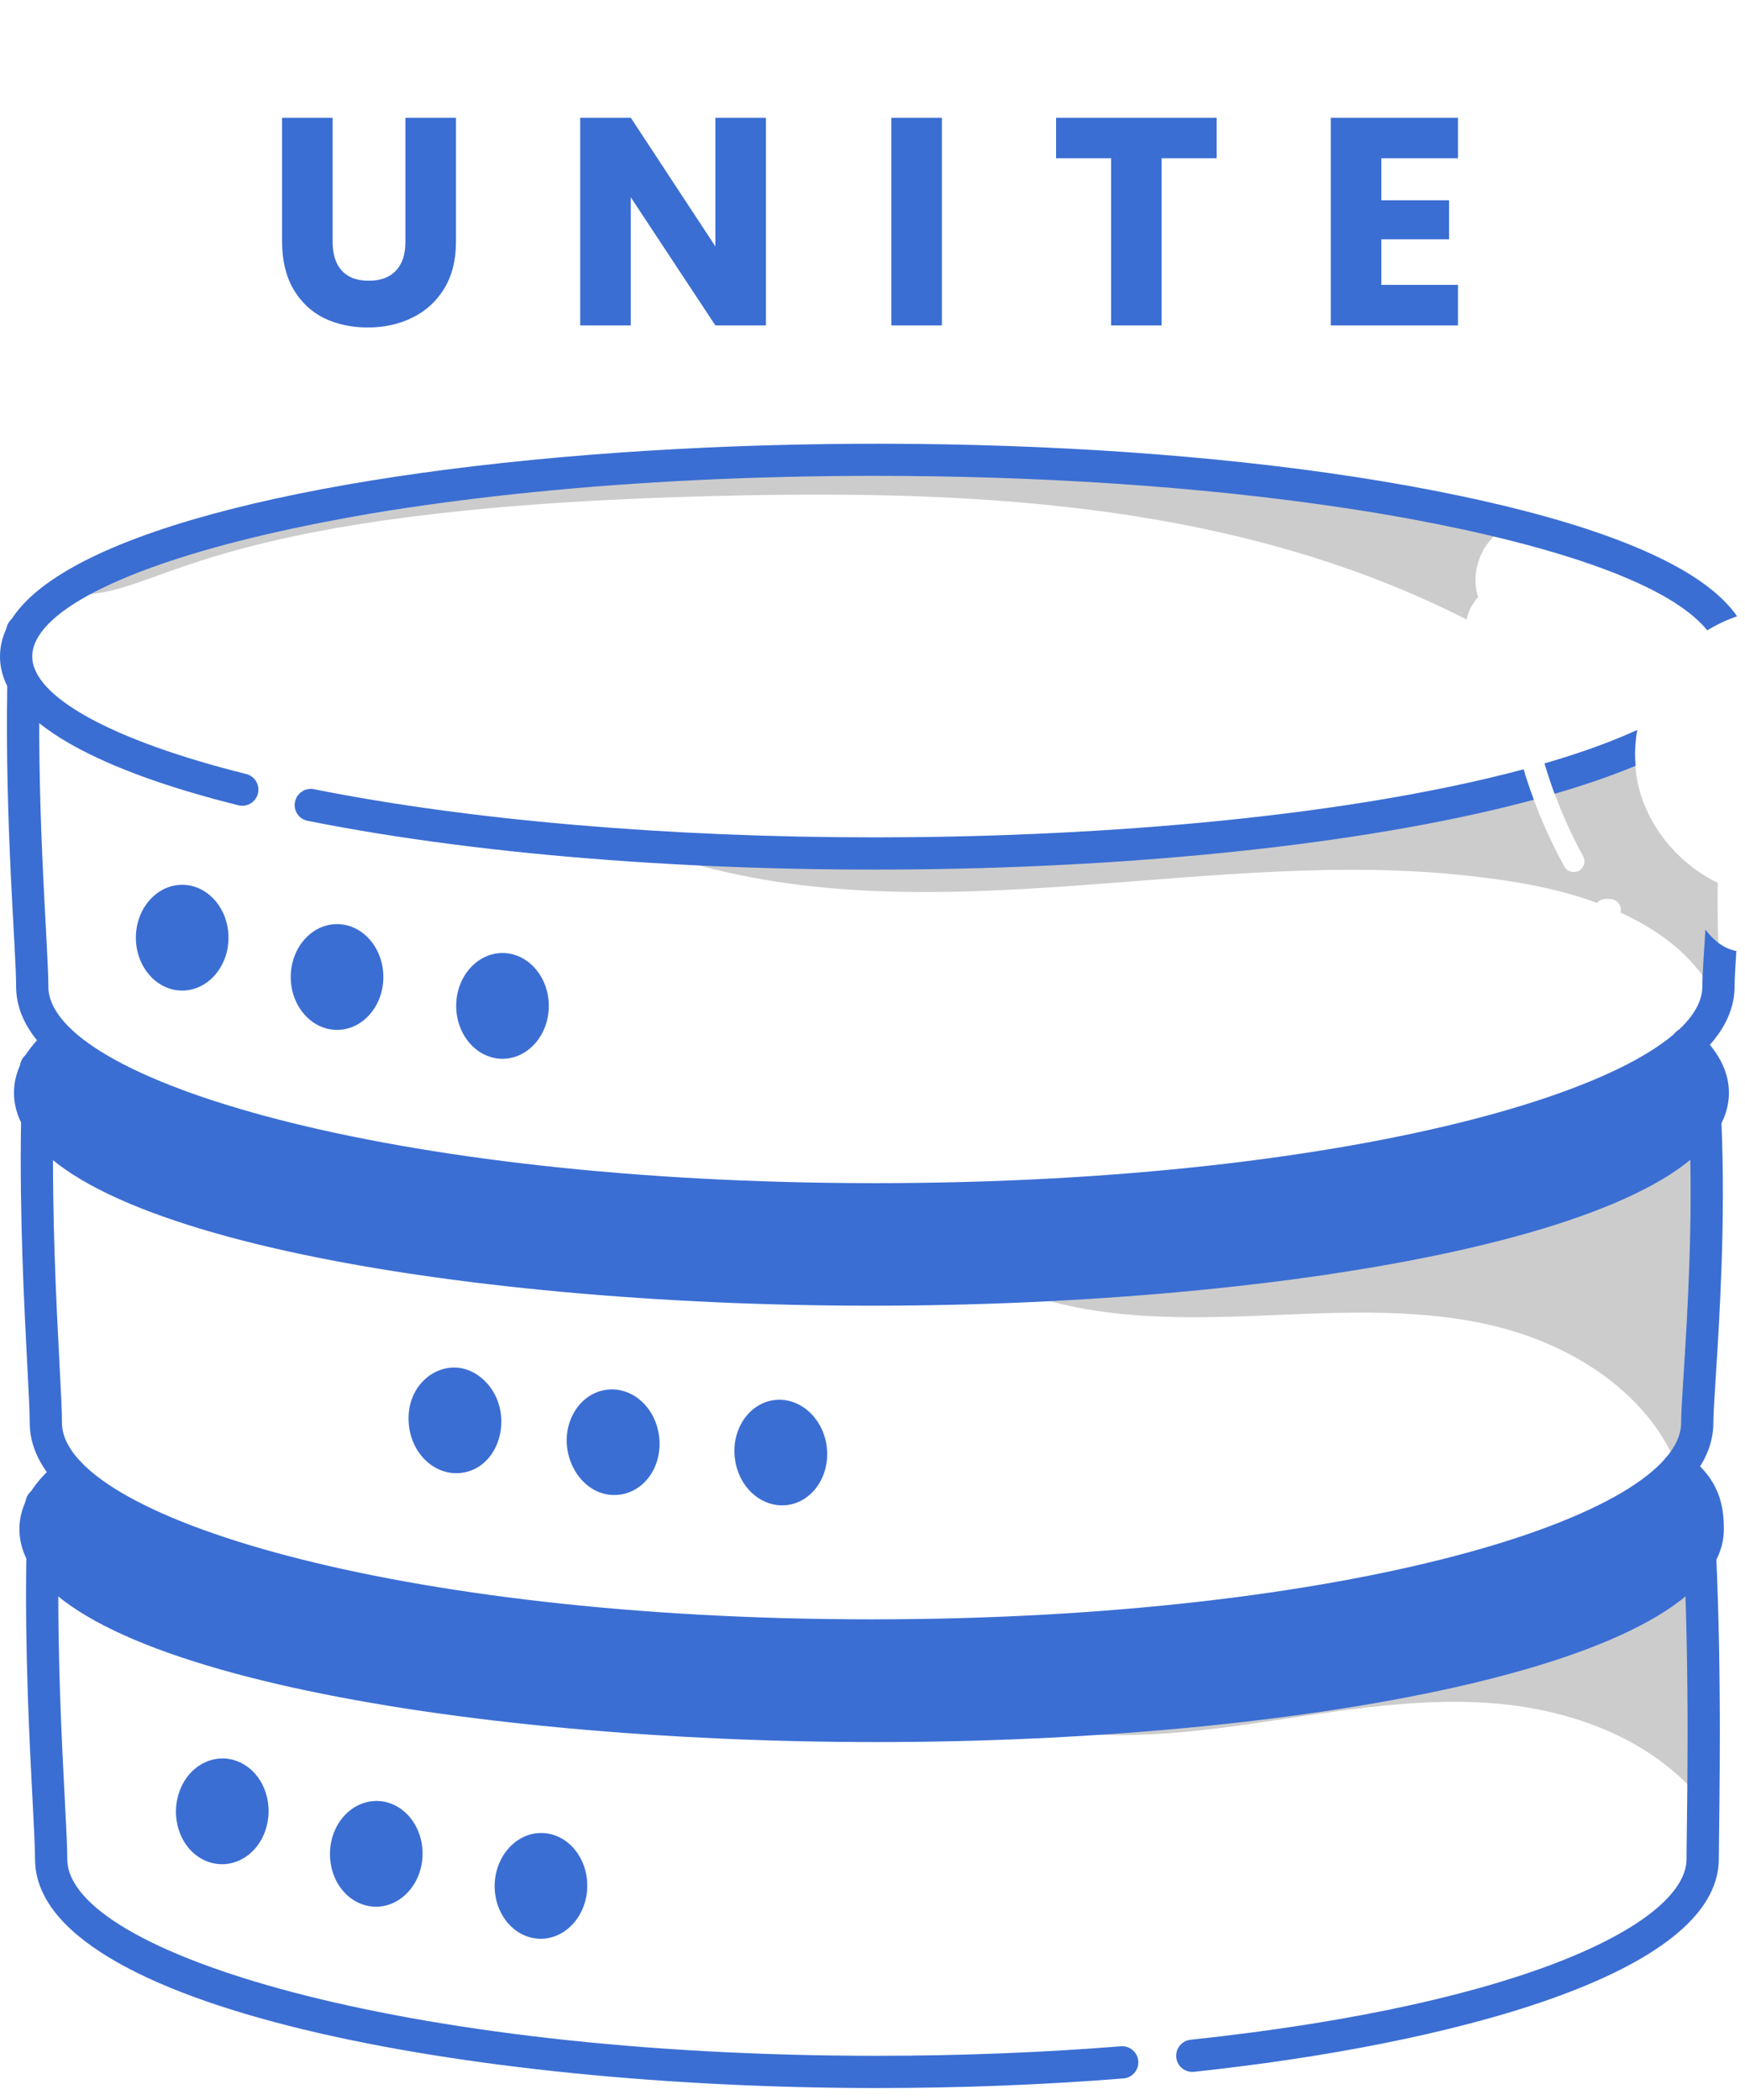 <svg width="118" height="142" viewBox="0 0 118 142" fill="none" xmlns="http://www.w3.org/2000/svg">
<path d="M22.494 7.96V16.36C22.494 17.2 22.7 17.847 23.114 18.3C23.527 18.753 24.134 18.98 24.934 18.98C25.734 18.98 26.347 18.753 26.774 18.3C27.2 17.847 27.414 17.2 27.414 16.36V7.96H30.834V16.34C30.834 17.593 30.567 18.653 30.034 19.52C29.5 20.387 28.78 21.04 27.874 21.48C26.98 21.92 25.98 22.14 24.874 22.14C23.767 22.14 22.774 21.927 21.894 21.5C21.027 21.06 20.34 20.407 19.834 19.54C19.327 18.66 19.074 17.593 19.074 16.34V7.96H22.494ZM51.795 22H48.375L42.655 13.34V22H39.235V7.96H42.655L48.375 16.66V7.96H51.795V22ZM63.694 7.96V22H60.274V7.96H63.694ZM82.273 7.96V10.7H78.553V22H75.133V10.7H71.413V7.96H82.273ZM93.409 10.7V13.54H97.989V16.18H93.409V19.26H98.589V22H89.989V7.96H98.589V10.7H93.409Z" fill="#3B6ED3"/>
<path d="M99.953 40.36C99.398 38.698 100.162 36.584 101.774 35.728C76.804 28.667 50.054 30.577 24.4 34.845C18.3 35.86 11.396 36.894 6.035 40.167C11.247 39.793 14.847 34.519 46.786 33.578C64.752 33.049 83.028 33.692 99.167 41.878C99.296 41.311 99.574 40.795 99.953 40.36Z" fill="#CCCCCC"/>
<path d="M67.776 116.262C73.085 117.833 78.769 117.371 84.252 116.597C89.734 115.823 95.24 114.748 100.763 115.141C106.285 115.534 111.974 117.626 115.322 122.036C115.189 116.658 115.056 111.28 114.922 105.902C101.834 109.432 88.614 112.474 75.299 115.018C67.914 116.429 59.983 117.631 53.113 114.578L67.776 116.262Z" fill="#CCCCCC"/>
<path d="M68.384 87.087C73.427 89.134 79.036 89.181 84.475 88.979C89.914 88.777 95.434 88.363 100.74 89.576C106.046 90.789 111.232 93.951 113.35 98.964C115.259 91.147 115.382 82.899 113.71 75.027C95.138 84.072 74.108 88.002 53.523 86.274C56.177 86.102 58.83 85.93 61.483 85.758L68.384 87.087Z" fill="#CCCCCC"/>
<path d="M116.154 59.691C112.606 57.942 110.572 54.44 110.572 51.303C108.747 52.044 106.857 52.64 104.931 53.135C104.996 53.316 105.054 53.491 105.127 53.665H105.134C105.665 55.119 106.305 56.522 107.053 57.881C107.25 58.23 107.119 58.674 106.77 58.87C106.419 59.057 105.97 58.935 105.781 58.579C104.807 56.817 103.98 54.883 103.513 53.483C101.176 54.028 98.559 54.479 96.186 54.85C76.908 57.838 57.303 58.71 37.836 57.445L45.861 58.099C63.349 63.482 82.078 57.048 100.119 59.306C102.731 59.61 105.528 60.13 107.991 61.044C108.129 60.884 108.333 60.782 108.558 60.775L108.892 60.782C109.3 60.796 109.612 61.124 109.605 61.531C109.605 61.589 109.598 61.647 109.583 61.698C112.789 63.166 115.493 65.412 116.511 68.706C116.227 65.71 116.111 62.701 116.154 59.691Z" fill="#CCCCCC"/>
<path d="M117.463 41.666C116.751 41.913 116.075 42.233 115.45 42.618C111.654 37.94 97.278 35.308 91.323 34.404C80.928 32.811 69.626 32.172 59.193 32.172C25.595 32.172 2.181 38.605 2.181 44.385C2.181 47.103 7.589 50.069 16.646 52.33C17.235 52.475 17.591 53.071 17.439 53.653C17.293 54.234 16.705 54.59 16.123 54.445C8.767 52.613 0 49.378 0 44.384C0 30.985 62.832 25.99 98.658 33.51C106.319 35.109 114.745 37.711 117.463 41.666Z" fill="#3B6ED3"/>
<path d="M103.719 54.069C82.752 59.713 45.567 60.438 20.799 55.494C20.211 55.377 19.825 54.803 19.949 54.214C20.065 53.626 20.639 53.24 21.228 53.356C31.732 55.457 45.217 56.613 59.188 56.613C72.767 56.613 90.056 55.466 103.029 52.012C103.174 52.506 103.526 53.567 103.719 54.069Z" fill="#3B6ED3"/>
<path d="M110.602 51.774C108.995 52.442 107.171 53.075 105.135 53.664H105.128C104.965 53.273 104.609 52.185 104.438 51.614C106.844 50.916 108.952 50.16 110.718 49.346C110.564 50.16 110.53 51.014 110.602 51.774Z" fill="#3B6ED3"/>
<path d="M115.324 62.845C115.227 64.342 115.114 65.963 115.114 66.694C115.114 72.983 92.147 79.991 59.192 79.991C26.236 79.991 3.27 72.983 3.27 66.694C3.27 64.171 2.519 55.611 2.671 46.448C2.681 45.846 2.201 45.35 1.598 45.34H1.58C0.986 45.34 0.5 45.816 0.49 46.412C0.334 55.908 1.089 64.121 1.089 66.694C1.089 76.747 31.025 82.172 59.192 82.172C87.359 82.172 117.295 76.747 117.295 66.694C117.295 66.235 117.345 65.383 117.415 64.297C116.566 64.143 115.848 63.553 115.324 62.845Z" fill="#3B6ED3"/>
<path d="M1.512 43.759C0.91 43.759 0.422 43.274 0.422 42.672V42.665C0.422 42.062 0.91 41.574 1.512 41.574C2.114 41.574 2.603 42.062 2.603 42.665C2.603 43.267 2.114 43.759 1.512 43.759Z" fill="#3B6ED3"/>
<path d="M58.933 88.277C30.822 88.277 0.945 83.231 0.945 73.878C0.945 72.353 1.749 70.891 3.333 69.532C3.791 69.139 4.478 69.194 4.87 69.65C5.262 70.107 5.21 70.796 4.752 71.188C3.673 72.113 3.126 73.018 3.126 73.878C3.126 79.657 26.045 86.096 58.933 86.096C91.817 86.096 114.733 79.657 114.733 73.878C114.733 73.079 114.258 72.238 113.323 71.379C112.879 70.972 112.85 70.282 113.258 69.838C113.666 69.395 114.355 69.366 114.798 69.773C116.201 71.062 116.913 72.443 116.913 73.878C116.914 83.231 87.041 88.277 58.933 88.277Z" fill="#3B6ED3"/>
<path d="M58.936 111.662C31.339 111.662 2.009 106.237 2.009 96.184C2.009 95.454 1.938 94.078 1.847 92.335C1.637 88.321 1.32 82.255 1.422 75.903C1.432 75.307 1.918 74.83 2.513 74.83C2.518 74.83 2.524 74.83 2.53 74.83C3.132 74.84 3.612 75.336 3.603 75.938C3.501 82.216 3.816 88.237 4.024 92.221C4.12 94.065 4.19 95.397 4.19 96.184C4.19 102.473 26.674 109.481 58.936 109.481C91.198 109.481 113.68 102.473 113.68 96.184C113.68 95.562 113.75 94.47 113.846 92.959C114.096 89.035 114.514 82.469 114.224 75.865L115.313 75.81L116.404 75.817C116.697 82.49 116.275 89.13 116.022 93.098C115.932 94.513 115.861 95.631 115.861 96.184C115.861 106.237 86.532 111.662 58.936 111.662Z" fill="#3B6ED3"/>
<path d="M2.442 73.247C1.84 73.247 1.352 72.762 1.352 72.16V72.153C1.352 71.55 1.84 71.062 2.442 71.062C3.044 71.062 3.532 71.55 3.532 72.153C3.532 72.755 3.044 73.247 2.442 73.247Z" fill="#3B6ED3"/>
<path d="M59.3 117.779C31.189 117.779 1.312 112.733 1.312 103.38C1.312 101.754 2.225 100.202 4.025 98.766C4.496 98.39 5.182 98.467 5.558 98.938C5.933 99.408 5.856 100.094 5.385 100.47C4.13 101.472 3.493 102.451 3.493 103.38C3.493 109.159 26.413 115.598 59.3 115.598C92.253 115.598 114.389 109.281 114.389 103.38C114.389 102.042 114.139 101.135 112.817 100.177C112.329 99.823 112.22 99.142 112.573 98.654C112.928 98.165 113.61 98.058 114.096 98.411C116.276 99.991 116.57 101.809 116.57 103.38C116.57 112.733 87.063 117.779 59.3 117.779Z" fill="#3B6ED3"/>
<path d="M59.293 141.169C31.698 141.169 2.369 135.743 2.369 125.688C2.369 124.957 2.298 123.576 2.207 121.828C1.997 117.817 1.682 111.755 1.78 105.408C1.789 104.806 2.298 104.352 2.888 104.334C3.49 104.344 3.97 104.839 3.961 105.442C3.864 111.715 4.177 117.733 4.384 121.715C4.481 123.564 4.55 124.901 4.55 125.688C4.55 131.979 27.032 138.989 59.293 138.989C64.911 138.989 70.464 138.772 75.798 138.346C76.389 138.295 76.924 138.745 76.972 139.346C77.02 139.946 76.572 140.472 75.972 140.52C70.581 140.951 64.969 141.169 59.293 141.169Z" fill="#3B6ED3"/>
<path d="M80.624 140.078C80.074 140.078 79.601 139.663 79.541 139.103C79.478 138.505 79.911 137.968 80.51 137.904C103.552 135.449 114.047 129.848 114.047 125.683C114.047 125.222 114.057 124.451 114.07 123.433L114.09 121.843C114.104 120.499 114.118 118.891 114.118 117.114C114.118 113.137 114.04 109.161 113.892 105.615L113.881 105.411C113.878 105.381 113.877 105.351 113.877 105.321C113.877 104.718 114.365 104.227 114.967 104.227C115.562 104.227 116.045 104.699 116.058 105.29L116.068 105.479C116.22 109.1 116.299 113.107 116.299 117.114C116.299 118.9 116.285 120.515 116.271 121.867L116.251 123.461C116.238 124.466 116.228 125.228 116.228 125.683C116.228 133.505 97.897 138.244 80.741 140.072C80.701 140.076 80.662 140.078 80.624 140.078Z" fill="#3B6ED3"/>
<path d="M2.809 102.745C2.207 102.745 1.719 102.261 1.719 101.658V101.651C1.719 101.049 2.207 100.561 2.809 100.561C3.411 100.561 3.9 101.049 3.9 101.651C3.9 102.254 3.411 102.745 2.809 102.745Z" fill="#3B6ED3"/>
<path d="M12.311 65.882C13.438 65.882 14.352 64.769 14.352 63.397C14.352 62.025 13.438 60.912 12.311 60.912C11.183 60.912 10.27 62.025 10.27 63.397C10.27 64.769 11.183 65.882 12.311 65.882Z" fill="#3B6ED3"/>
<path d="M12.319 66.971C10.592 66.971 9.188 65.367 9.188 63.396C9.188 61.424 10.592 59.82 12.319 59.82C14.046 59.82 15.451 61.424 15.451 63.396C15.451 65.367 14.046 66.971 12.319 66.971ZM12.319 62.001C11.813 62.001 11.368 62.653 11.368 63.396C11.368 64.139 11.813 64.79 12.319 64.79C12.826 64.79 13.27 64.139 13.27 63.396C13.27 62.653 12.826 62.001 12.319 62.001Z" fill="#3B6ED3"/>
<path d="M22.783 68.54C23.911 68.54 24.825 67.428 24.825 66.055C24.825 64.683 23.911 63.57 22.783 63.57C21.656 63.57 20.742 64.683 20.742 66.055C20.742 67.428 21.656 68.54 22.783 68.54Z" fill="#3B6ED3"/>
<path d="M22.792 69.629C21.065 69.629 19.66 68.025 19.66 66.054C19.66 64.083 21.065 62.478 22.792 62.478C24.519 62.478 25.924 64.083 25.924 66.054C25.924 68.025 24.519 69.629 22.792 69.629ZM22.792 64.659C22.285 64.659 21.841 65.311 21.841 66.054C21.841 66.797 22.285 67.448 22.792 67.448C23.298 67.448 23.743 66.797 23.743 66.054C23.743 65.311 23.298 64.659 22.792 64.659Z" fill="#3B6ED3"/>
<path d="M33.986 70.493C35.114 70.493 36.028 69.381 36.028 68.008C36.028 66.636 35.114 65.523 33.986 65.523C32.859 65.523 31.945 66.636 31.945 68.008C31.945 69.381 32.859 70.493 33.986 70.493Z" fill="#3B6ED3"/>
<path d="M33.98 71.583C32.253 71.583 30.848 69.979 30.848 68.007C30.848 66.036 32.253 64.432 33.98 64.432C35.706 64.432 37.111 66.036 37.111 68.007C37.111 69.979 35.706 71.583 33.98 71.583ZM33.98 66.612C33.473 66.612 33.029 67.264 33.029 68.007C33.029 68.75 33.473 69.402 33.98 69.402C34.486 69.402 34.93 68.75 34.93 68.007C34.93 67.264 34.486 66.612 33.98 66.612Z" fill="#3B6ED3"/>
<path d="M31.041 98.48C32.161 98.354 32.945 97.147 32.791 95.783C32.638 94.419 31.606 93.416 30.485 93.541C29.365 93.668 28.581 94.875 28.735 96.239C28.888 97.603 29.92 98.606 31.041 98.48Z" fill="#3B6ED3"/>
<path d="M27.653 96.381C27.289 93.154 30.593 91.232 32.762 93.342C34.86 95.38 33.905 99.276 31.164 99.584C29.462 99.773 27.877 98.377 27.653 96.381ZM30.609 94.646C29.792 94.737 29.464 96.358 30.286 97.157C31.352 98.195 32.357 95.99 31.242 94.906C31.137 94.803 30.848 94.62 30.609 94.646Z" fill="#3B6ED3"/>
<path d="M41.748 99.947C42.868 99.821 43.652 98.613 43.498 97.25C43.345 95.886 42.313 94.882 41.192 95.008C40.072 95.134 39.288 96.342 39.442 97.706C39.595 99.069 40.627 100.073 41.748 99.947Z" fill="#3B6ED3"/>
<path d="M38.919 95.326C39.977 93.698 42.071 93.462 43.463 94.816C44.729 96.047 44.983 98.187 44.009 99.684C43.505 100.461 42.723 100.962 41.863 101.058C39.125 101.362 37.324 97.785 38.919 95.326ZM40.52 97.611C40.589 98.226 41.033 98.948 41.62 98.891C42.198 98.826 42.479 98.025 42.41 97.399C42.364 96.996 42.194 96.624 41.943 96.38C41.188 95.645 40.4 96.554 40.52 97.611Z" fill="#3B6ED3"/>
<path d="M53.076 100.646C54.196 100.52 54.98 99.313 54.827 97.949C54.673 96.585 53.641 95.582 52.52 95.707C51.4 95.834 50.617 97.041 50.77 98.405C50.923 99.769 51.956 100.772 53.076 100.646Z" fill="#3B6ED3"/>
<path d="M52.891 101.775C52.133 101.775 51.385 101.463 50.8 100.894C50.184 100.295 49.788 99.464 49.686 98.555C49.465 96.596 50.682 94.845 52.398 94.652C54.114 94.462 55.69 95.896 55.91 97.855C56.13 99.814 54.913 101.565 53.197 101.758C53.095 101.769 52.993 101.775 52.891 101.775ZM52.708 96.815C52.685 96.815 52.663 96.817 52.641 96.819C52.139 96.875 51.77 97.573 51.853 98.311C51.898 98.715 52.068 99.086 52.32 99.331C52.434 99.442 52.666 99.619 52.953 99.591C53.457 99.534 53.826 98.837 53.743 98.099C53.663 97.393 53.189 96.815 52.708 96.815Z" fill="#3B6ED3"/>
<path d="M17.072 122.508C17.099 121.136 16.207 120.006 15.08 119.983C13.953 119.961 13.017 121.056 12.99 122.428C12.963 123.8 13.855 124.93 14.982 124.952C16.109 124.975 17.045 123.88 17.072 122.508Z" fill="#3B6ED3"/>
<path d="M15.014 126.037C14.996 126.037 14.978 126.037 14.96 126.036C14.096 126.02 13.27 125.593 12.696 124.866C12.165 124.191 11.881 123.316 11.899 122.4C11.918 121.485 12.235 120.621 12.793 119.968C13.382 119.279 14.201 118.887 15.047 118.887C15.065 118.887 15.083 118.887 15.101 118.887C15.966 118.904 16.791 119.331 17.365 120.058C17.896 120.733 18.18 121.608 18.162 122.523C18.143 123.439 17.826 124.302 17.268 124.956C16.679 125.645 15.86 126.037 15.014 126.037ZM15.046 121.068C14.765 121.068 14.553 121.266 14.451 121.385C14.223 121.651 14.088 122.037 14.08 122.443C14.072 122.849 14.191 123.24 14.409 123.515C14.507 123.64 14.716 123.851 15.003 123.856C15.296 123.855 15.506 123.66 15.611 123.539C15.838 123.272 15.973 122.887 15.981 122.481C15.989 122.075 15.87 121.684 15.652 121.409C15.554 121.284 15.345 121.073 15.058 121.068C15.054 121.068 15.05 121.068 15.046 121.068Z" fill="#3B6ED3"/>
<path d="M27.486 125.375C27.513 124.003 26.621 122.873 25.494 122.85C24.367 122.828 23.431 123.922 23.404 125.295C23.377 126.667 24.269 127.797 25.396 127.819C26.523 127.841 27.459 126.747 27.486 125.375Z" fill="#3B6ED3"/>
<path d="M25.428 128.91C25.41 128.91 25.392 128.91 25.374 128.909C24.509 128.892 23.684 128.466 23.111 127.738C22.578 127.064 22.295 126.188 22.313 125.273C22.352 123.302 23.767 121.737 25.514 121.76C27.241 121.794 28.614 123.425 28.575 125.396C28.537 127.346 27.13 128.91 25.428 128.91ZM25.459 123.94C24.958 123.94 24.508 124.579 24.494 125.316C24.485 125.722 24.605 126.113 24.823 126.388C24.921 126.513 25.129 126.724 25.416 126.729C25.958 126.74 26.38 126.097 26.394 125.354C26.409 124.611 25.978 123.95 25.472 123.94C25.467 123.94 25.464 123.94 25.459 123.94Z" fill="#3B6ED3"/>
<path d="M38.623 127.541C38.65 126.169 37.758 125.039 36.631 125.016C35.504 124.994 34.568 126.088 34.541 127.461C34.514 128.833 35.406 129.963 36.533 129.985C37.66 130.007 38.596 128.913 38.623 127.541Z" fill="#3B6ED3"/>
<path d="M36.566 131.077C36.547 131.077 36.529 131.076 36.511 131.076C34.785 131.042 33.412 129.411 33.45 127.44C33.489 125.468 34.942 123.882 36.651 123.927C38.377 123.961 39.75 125.592 39.712 127.563C39.674 129.513 38.267 131.077 36.566 131.077ZM36.596 126.107C36.095 126.107 35.645 126.746 35.631 127.482C35.616 128.225 36.047 128.886 36.554 128.896C37.072 128.882 37.517 128.263 37.531 127.52C37.546 126.777 37.114 126.117 36.608 126.107C36.604 126.107 36.6 126.107 36.596 126.107Z" fill="#3B6ED3"/>
<path d="M5.054 77.877C6.812 79.675 9.252 80.614 11.646 81.38C24.037 85.344 37.204 86.023 50.201 86.589C67.369 87.337 84.846 87.908 101.449 83.475C106.367 82.162 111.441 80.228 114.571 76.214C115.415 75.132 116.065 73.496 115.143 72.479C114.227 71.469 112.581 71.932 111.318 72.446C94.344 79.34 75.525 82.46 57.221 81.678C40.258 80.953 23.319 79.903 7.368 72.399C5.6 71.568 3.449 70.489 3.056 72.971C2.786 74.68 3.911 76.707 5.054 77.877Z" fill="#3B6ED3"/>
<path d="M5.277 107.459C7.035 109.257 9.474 110.197 11.869 110.963C24.259 114.926 37.427 115.606 50.423 116.172C67.592 116.919 85.069 117.49 101.672 113.058C106.59 111.745 111.663 109.811 114.794 105.797C115.638 104.714 116.289 102.514 115.367 101.498C114.451 100.487 113.968 100.333 112.705 100.847C95.731 107.741 75.748 112.042 57.444 111.26C40.48 110.535 23.542 109.485 7.591 101.981C5.823 101.15 3.671 100.071 3.279 102.553C3.009 104.262 4.133 106.289 5.277 107.459Z" fill="#3B6ED3"/>
</svg>
